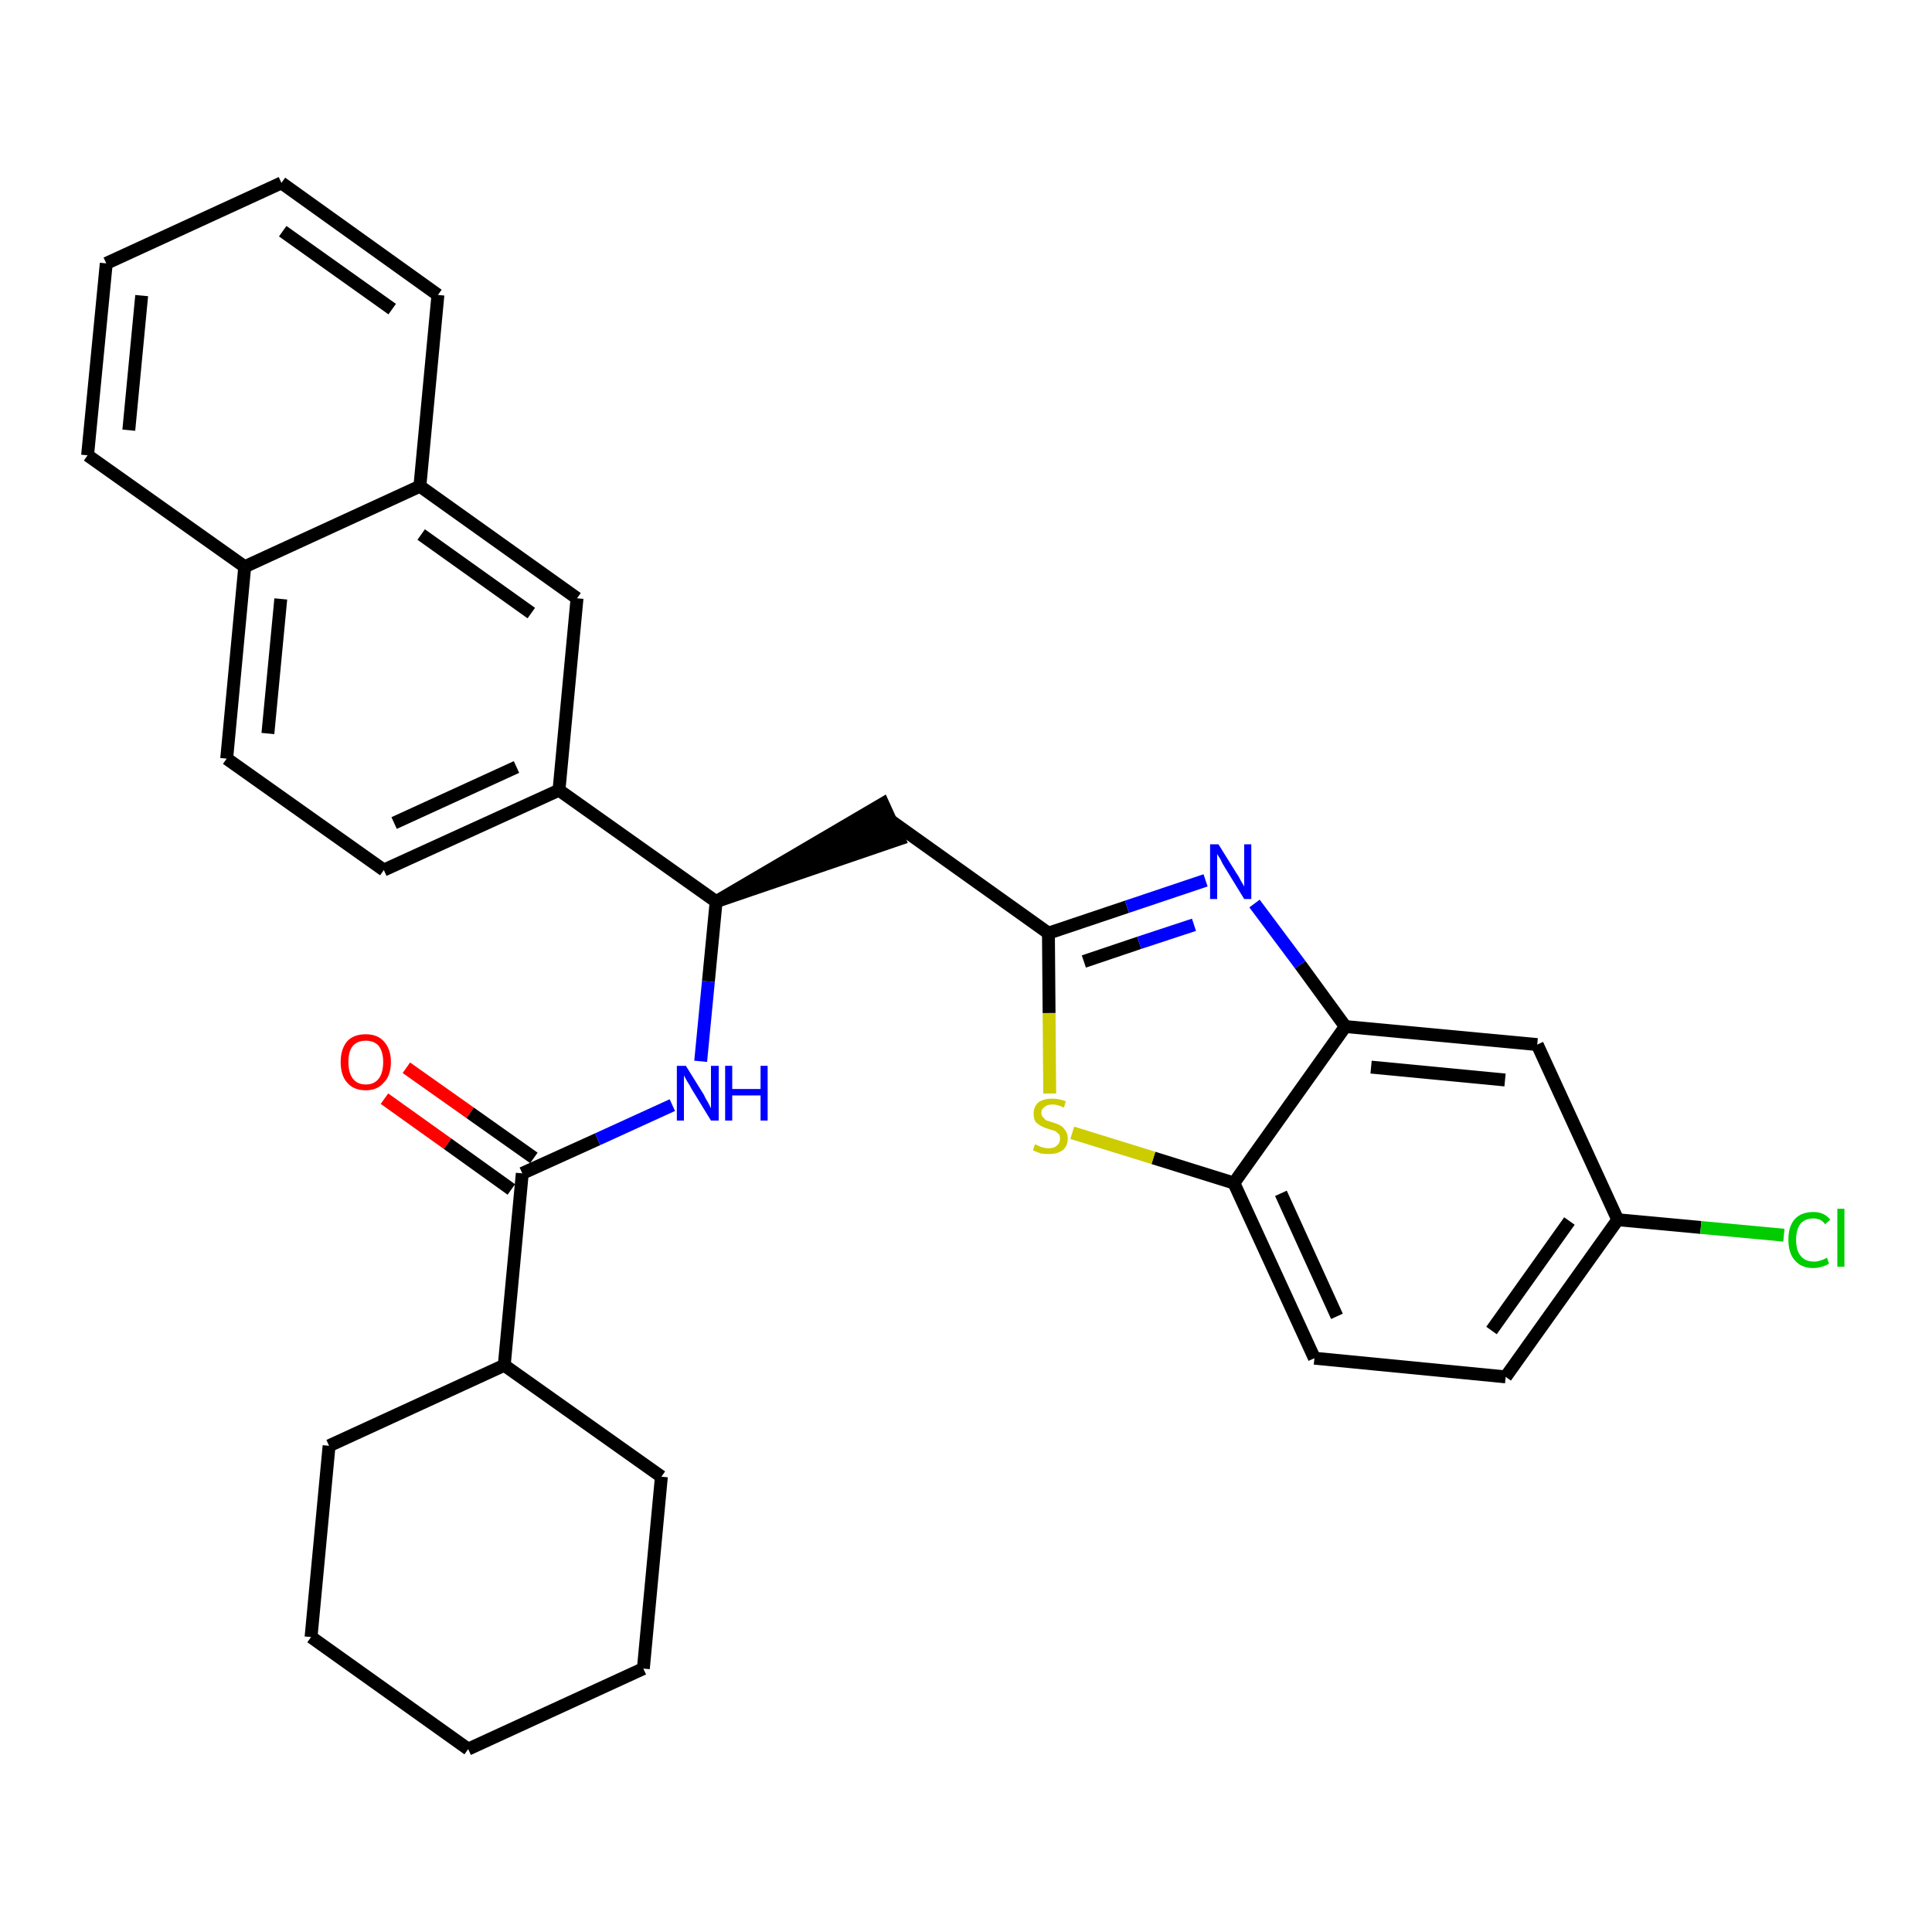 <?xml version='1.0' encoding='iso-8859-1'?>
<svg version='1.1' baseProfile='full'
              xmlns='http://www.w3.org/2000/svg'
                      xmlns:rdkit='http://www.rdkit.org/xml'
                      xmlns:xlink='http://www.w3.org/1999/xlink'
                  xml:space='preserve'
width='300px' height='300px' viewBox='0 0 300 300'>
<!-- END OF HEADER -->
<path class='bond-0 atom-0 atom-1' d='M 59.7,170.6 L 69.5,177.6' style='fill:none;fill-rule:evenodd;stroke:#FF0000;stroke-width:2.0px;stroke-linecap:butt;stroke-linejoin:miter;stroke-opacity:1' />
<path class='bond-0 atom-0 atom-1' d='M 69.5,177.6 L 79.4,184.7' style='fill:none;fill-rule:evenodd;stroke:#000000;stroke-width:2.0px;stroke-linecap:butt;stroke-linejoin:miter;stroke-opacity:1' />
<path class='bond-0 atom-0 atom-1' d='M 63.1,165.8 L 73.0,172.8' style='fill:none;fill-rule:evenodd;stroke:#FF0000;stroke-width:2.0px;stroke-linecap:butt;stroke-linejoin:miter;stroke-opacity:1' />
<path class='bond-0 atom-0 atom-1' d='M 73.0,172.8 L 82.9,179.8' style='fill:none;fill-rule:evenodd;stroke:#000000;stroke-width:2.0px;stroke-linecap:butt;stroke-linejoin:miter;stroke-opacity:1' />
<path class='bond-1 atom-1 atom-2' d='M 81.1,182.2 L 92.8,176.9' style='fill:none;fill-rule:evenodd;stroke:#000000;stroke-width:2.0px;stroke-linecap:butt;stroke-linejoin:miter;stroke-opacity:1' />
<path class='bond-1 atom-1 atom-2' d='M 92.8,176.9 L 104.4,171.6' style='fill:none;fill-rule:evenodd;stroke:#0000FF;stroke-width:2.0px;stroke-linecap:butt;stroke-linejoin:miter;stroke-opacity:1' />
<path class='bond-24 atom-1 atom-25' d='M 81.1,182.2 L 78.3,212.0' style='fill:none;fill-rule:evenodd;stroke:#000000;stroke-width:2.0px;stroke-linecap:butt;stroke-linejoin:miter;stroke-opacity:1' />
<path class='bond-2 atom-2 atom-3' d='M 108.8,164.8 L 110.0,152.4' style='fill:none;fill-rule:evenodd;stroke:#0000FF;stroke-width:2.0px;stroke-linecap:butt;stroke-linejoin:miter;stroke-opacity:1' />
<path class='bond-2 atom-2 atom-3' d='M 110.0,152.4 L 111.2,140.0' style='fill:none;fill-rule:evenodd;stroke:#000000;stroke-width:2.0px;stroke-linecap:butt;stroke-linejoin:miter;stroke-opacity:1' />
<path class='bond-3 atom-3 atom-4' d='M 111.2,140.0 L 139.6,130.3 L 137.1,124.8 Z' style='fill:#000000;fill-rule:evenodd;fill-opacity:1;stroke:#000000;stroke-width:2.0px;stroke-linecap:butt;stroke-linejoin:miter;stroke-opacity:1;' />
<path class='bond-14 atom-3 atom-15' d='M 111.2,140.0 L 86.8,122.7' style='fill:none;fill-rule:evenodd;stroke:#000000;stroke-width:2.0px;stroke-linecap:butt;stroke-linejoin:miter;stroke-opacity:1' />
<path class='bond-4 atom-4 atom-5' d='M 138.4,127.5 L 162.8,144.9' style='fill:none;fill-rule:evenodd;stroke:#000000;stroke-width:2.0px;stroke-linecap:butt;stroke-linejoin:miter;stroke-opacity:1' />
<path class='bond-5 atom-5 atom-6' d='M 162.8,144.9 L 175.0,140.8' style='fill:none;fill-rule:evenodd;stroke:#000000;stroke-width:2.0px;stroke-linecap:butt;stroke-linejoin:miter;stroke-opacity:1' />
<path class='bond-5 atom-5 atom-6' d='M 175.0,140.8 L 187.2,136.7' style='fill:none;fill-rule:evenodd;stroke:#0000FF;stroke-width:2.0px;stroke-linecap:butt;stroke-linejoin:miter;stroke-opacity:1' />
<path class='bond-5 atom-5 atom-6' d='M 168.3,149.3 L 176.9,146.4' style='fill:none;fill-rule:evenodd;stroke:#000000;stroke-width:2.0px;stroke-linecap:butt;stroke-linejoin:miter;stroke-opacity:1' />
<path class='bond-5 atom-5 atom-6' d='M 176.9,146.4 L 185.4,143.6' style='fill:none;fill-rule:evenodd;stroke:#0000FF;stroke-width:2.0px;stroke-linecap:butt;stroke-linejoin:miter;stroke-opacity:1' />
<path class='bond-30 atom-14 atom-5' d='M 163.0,169.8 L 162.9,157.3' style='fill:none;fill-rule:evenodd;stroke:#CCCC00;stroke-width:2.0px;stroke-linecap:butt;stroke-linejoin:miter;stroke-opacity:1' />
<path class='bond-30 atom-14 atom-5' d='M 162.9,157.3 L 162.8,144.9' style='fill:none;fill-rule:evenodd;stroke:#000000;stroke-width:2.0px;stroke-linecap:butt;stroke-linejoin:miter;stroke-opacity:1' />
<path class='bond-6 atom-6 atom-7' d='M 194.8,140.3 L 201.9,149.8' style='fill:none;fill-rule:evenodd;stroke:#0000FF;stroke-width:2.0px;stroke-linecap:butt;stroke-linejoin:miter;stroke-opacity:1' />
<path class='bond-6 atom-6 atom-7' d='M 201.9,149.8 L 208.9,159.4' style='fill:none;fill-rule:evenodd;stroke:#000000;stroke-width:2.0px;stroke-linecap:butt;stroke-linejoin:miter;stroke-opacity:1' />
<path class='bond-7 atom-7 atom-8' d='M 208.9,159.4 L 238.7,162.2' style='fill:none;fill-rule:evenodd;stroke:#000000;stroke-width:2.0px;stroke-linecap:butt;stroke-linejoin:miter;stroke-opacity:1' />
<path class='bond-7 atom-7 atom-8' d='M 212.9,165.7 L 233.7,167.7' style='fill:none;fill-rule:evenodd;stroke:#000000;stroke-width:2.0px;stroke-linecap:butt;stroke-linejoin:miter;stroke-opacity:1' />
<path class='bond-33 atom-13 atom-7' d='M 191.6,183.7 L 208.9,159.4' style='fill:none;fill-rule:evenodd;stroke:#000000;stroke-width:2.0px;stroke-linecap:butt;stroke-linejoin:miter;stroke-opacity:1' />
<path class='bond-8 atom-8 atom-9' d='M 238.7,162.2 L 251.2,189.4' style='fill:none;fill-rule:evenodd;stroke:#000000;stroke-width:2.0px;stroke-linecap:butt;stroke-linejoin:miter;stroke-opacity:1' />
<path class='bond-9 atom-9 atom-10' d='M 251.2,189.4 L 264.1,190.6' style='fill:none;fill-rule:evenodd;stroke:#000000;stroke-width:2.0px;stroke-linecap:butt;stroke-linejoin:miter;stroke-opacity:1' />
<path class='bond-9 atom-9 atom-10' d='M 264.1,190.6 L 277.0,191.8' style='fill:none;fill-rule:evenodd;stroke:#00CC00;stroke-width:2.0px;stroke-linecap:butt;stroke-linejoin:miter;stroke-opacity:1' />
<path class='bond-10 atom-9 atom-11' d='M 251.2,189.4 L 233.8,213.8' style='fill:none;fill-rule:evenodd;stroke:#000000;stroke-width:2.0px;stroke-linecap:butt;stroke-linejoin:miter;stroke-opacity:1' />
<path class='bond-10 atom-9 atom-11' d='M 243.7,189.6 L 231.6,206.6' style='fill:none;fill-rule:evenodd;stroke:#000000;stroke-width:2.0px;stroke-linecap:butt;stroke-linejoin:miter;stroke-opacity:1' />
<path class='bond-11 atom-11 atom-12' d='M 233.8,213.8 L 204.1,210.9' style='fill:none;fill-rule:evenodd;stroke:#000000;stroke-width:2.0px;stroke-linecap:butt;stroke-linejoin:miter;stroke-opacity:1' />
<path class='bond-12 atom-12 atom-13' d='M 204.1,210.9 L 191.6,183.7' style='fill:none;fill-rule:evenodd;stroke:#000000;stroke-width:2.0px;stroke-linecap:butt;stroke-linejoin:miter;stroke-opacity:1' />
<path class='bond-12 atom-12 atom-13' d='M 207.6,204.4 L 198.9,185.3' style='fill:none;fill-rule:evenodd;stroke:#000000;stroke-width:2.0px;stroke-linecap:butt;stroke-linejoin:miter;stroke-opacity:1' />
<path class='bond-13 atom-13 atom-14' d='M 191.6,183.7 L 179.1,179.8' style='fill:none;fill-rule:evenodd;stroke:#000000;stroke-width:2.0px;stroke-linecap:butt;stroke-linejoin:miter;stroke-opacity:1' />
<path class='bond-13 atom-13 atom-14' d='M 179.1,179.8 L 166.5,175.9' style='fill:none;fill-rule:evenodd;stroke:#CCCC00;stroke-width:2.0px;stroke-linecap:butt;stroke-linejoin:miter;stroke-opacity:1' />
<path class='bond-15 atom-15 atom-16' d='M 86.8,122.7 L 59.6,135.1' style='fill:none;fill-rule:evenodd;stroke:#000000;stroke-width:2.0px;stroke-linecap:butt;stroke-linejoin:miter;stroke-opacity:1' />
<path class='bond-15 atom-15 atom-16' d='M 80.2,119.1 L 61.2,127.8' style='fill:none;fill-rule:evenodd;stroke:#000000;stroke-width:2.0px;stroke-linecap:butt;stroke-linejoin:miter;stroke-opacity:1' />
<path class='bond-31 atom-24 atom-15' d='M 89.6,92.9 L 86.8,122.7' style='fill:none;fill-rule:evenodd;stroke:#000000;stroke-width:2.0px;stroke-linecap:butt;stroke-linejoin:miter;stroke-opacity:1' />
<path class='bond-16 atom-16 atom-17' d='M 59.6,135.1 L 35.2,117.8' style='fill:none;fill-rule:evenodd;stroke:#000000;stroke-width:2.0px;stroke-linecap:butt;stroke-linejoin:miter;stroke-opacity:1' />
<path class='bond-17 atom-17 atom-18' d='M 35.2,117.8 L 38.0,88.0' style='fill:none;fill-rule:evenodd;stroke:#000000;stroke-width:2.0px;stroke-linecap:butt;stroke-linejoin:miter;stroke-opacity:1' />
<path class='bond-17 atom-17 atom-18' d='M 41.6,113.9 L 43.6,93.0' style='fill:none;fill-rule:evenodd;stroke:#000000;stroke-width:2.0px;stroke-linecap:butt;stroke-linejoin:miter;stroke-opacity:1' />
<path class='bond-18 atom-18 atom-19' d='M 38.0,88.0 L 13.6,70.7' style='fill:none;fill-rule:evenodd;stroke:#000000;stroke-width:2.0px;stroke-linecap:butt;stroke-linejoin:miter;stroke-opacity:1' />
<path class='bond-34 atom-23 atom-18' d='M 65.2,75.5 L 38.0,88.0' style='fill:none;fill-rule:evenodd;stroke:#000000;stroke-width:2.0px;stroke-linecap:butt;stroke-linejoin:miter;stroke-opacity:1' />
<path class='bond-19 atom-19 atom-20' d='M 13.6,70.7 L 16.5,40.9' style='fill:none;fill-rule:evenodd;stroke:#000000;stroke-width:2.0px;stroke-linecap:butt;stroke-linejoin:miter;stroke-opacity:1' />
<path class='bond-19 atom-19 atom-20' d='M 20.0,66.8 L 22.0,45.9' style='fill:none;fill-rule:evenodd;stroke:#000000;stroke-width:2.0px;stroke-linecap:butt;stroke-linejoin:miter;stroke-opacity:1' />
<path class='bond-20 atom-20 atom-21' d='M 16.5,40.9 L 43.7,28.4' style='fill:none;fill-rule:evenodd;stroke:#000000;stroke-width:2.0px;stroke-linecap:butt;stroke-linejoin:miter;stroke-opacity:1' />
<path class='bond-21 atom-21 atom-22' d='M 43.7,28.4 L 68.0,45.8' style='fill:none;fill-rule:evenodd;stroke:#000000;stroke-width:2.0px;stroke-linecap:butt;stroke-linejoin:miter;stroke-opacity:1' />
<path class='bond-21 atom-21 atom-22' d='M 43.9,35.9 L 60.9,48.0' style='fill:none;fill-rule:evenodd;stroke:#000000;stroke-width:2.0px;stroke-linecap:butt;stroke-linejoin:miter;stroke-opacity:1' />
<path class='bond-22 atom-22 atom-23' d='M 68.0,45.8 L 65.2,75.5' style='fill:none;fill-rule:evenodd;stroke:#000000;stroke-width:2.0px;stroke-linecap:butt;stroke-linejoin:miter;stroke-opacity:1' />
<path class='bond-23 atom-23 atom-24' d='M 65.2,75.5 L 89.6,92.9' style='fill:none;fill-rule:evenodd;stroke:#000000;stroke-width:2.0px;stroke-linecap:butt;stroke-linejoin:miter;stroke-opacity:1' />
<path class='bond-23 atom-23 atom-24' d='M 65.4,83.0 L 82.5,95.2' style='fill:none;fill-rule:evenodd;stroke:#000000;stroke-width:2.0px;stroke-linecap:butt;stroke-linejoin:miter;stroke-opacity:1' />
<path class='bond-25 atom-25 atom-26' d='M 78.3,212.0 L 51.1,224.5' style='fill:none;fill-rule:evenodd;stroke:#000000;stroke-width:2.0px;stroke-linecap:butt;stroke-linejoin:miter;stroke-opacity:1' />
<path class='bond-32 atom-30 atom-25' d='M 102.7,229.3 L 78.3,212.0' style='fill:none;fill-rule:evenodd;stroke:#000000;stroke-width:2.0px;stroke-linecap:butt;stroke-linejoin:miter;stroke-opacity:1' />
<path class='bond-26 atom-26 atom-27' d='M 51.1,224.5 L 48.3,254.2' style='fill:none;fill-rule:evenodd;stroke:#000000;stroke-width:2.0px;stroke-linecap:butt;stroke-linejoin:miter;stroke-opacity:1' />
<path class='bond-27 atom-27 atom-28' d='M 48.3,254.2 L 72.7,271.6' style='fill:none;fill-rule:evenodd;stroke:#000000;stroke-width:2.0px;stroke-linecap:butt;stroke-linejoin:miter;stroke-opacity:1' />
<path class='bond-28 atom-28 atom-29' d='M 72.7,271.6 L 99.9,259.1' style='fill:none;fill-rule:evenodd;stroke:#000000;stroke-width:2.0px;stroke-linecap:butt;stroke-linejoin:miter;stroke-opacity:1' />
<path class='bond-29 atom-29 atom-30' d='M 99.9,259.1 L 102.7,229.3' style='fill:none;fill-rule:evenodd;stroke:#000000;stroke-width:2.0px;stroke-linecap:butt;stroke-linejoin:miter;stroke-opacity:1' />
<path  class='atom-0' d='M 52.9 164.9
Q 52.9 162.9, 53.9 161.7
Q 54.9 160.6, 56.8 160.6
Q 58.6 160.6, 59.6 161.7
Q 60.7 162.9, 60.7 164.9
Q 60.7 167.0, 59.6 168.1
Q 58.6 169.3, 56.8 169.3
Q 54.9 169.3, 53.9 168.1
Q 52.9 167.0, 52.9 164.9
M 56.8 168.4
Q 58.1 168.4, 58.8 167.5
Q 59.5 166.6, 59.5 164.9
Q 59.5 163.3, 58.8 162.4
Q 58.1 161.6, 56.8 161.6
Q 55.5 161.6, 54.8 162.4
Q 54.1 163.2, 54.1 164.9
Q 54.1 166.6, 54.8 167.5
Q 55.5 168.4, 56.8 168.4
' fill='#FF0000'/>
<path  class='atom-2' d='M 106.5 165.5
L 109.3 170.0
Q 109.5 170.5, 110.0 171.3
Q 110.4 172.1, 110.4 172.1
L 110.4 165.5
L 111.6 165.5
L 111.6 174.0
L 110.4 174.0
L 107.4 169.1
Q 107.1 168.5, 106.7 167.9
Q 106.3 167.2, 106.2 167.0
L 106.2 174.0
L 105.1 174.0
L 105.1 165.5
L 106.5 165.5
' fill='#0000FF'/>
<path  class='atom-2' d='M 112.6 165.5
L 113.7 165.5
L 113.7 169.1
L 118.1 169.1
L 118.1 165.5
L 119.2 165.5
L 119.2 174.0
L 118.1 174.0
L 118.1 170.1
L 113.7 170.1
L 113.7 174.0
L 112.6 174.0
L 112.6 165.5
' fill='#0000FF'/>
<path  class='atom-6' d='M 189.2 131.1
L 192.0 135.6
Q 192.3 136.0, 192.7 136.8
Q 193.2 137.6, 193.2 137.7
L 193.2 131.1
L 194.3 131.1
L 194.3 139.6
L 193.2 139.6
L 190.2 134.7
Q 189.8 134.1, 189.5 133.4
Q 189.1 132.8, 189.0 132.6
L 189.0 139.6
L 187.9 139.6
L 187.9 131.1
L 189.2 131.1
' fill='#0000FF'/>
<path  class='atom-10' d='M 277.7 192.5
Q 277.7 190.4, 278.7 189.3
Q 279.7 188.2, 281.6 188.2
Q 283.3 188.2, 284.2 189.4
L 283.4 190.1
Q 282.8 189.2, 281.6 189.2
Q 280.3 189.2, 279.6 190.0
Q 278.9 190.9, 278.9 192.5
Q 278.9 194.2, 279.6 195.0
Q 280.3 195.9, 281.7 195.9
Q 282.6 195.9, 283.7 195.3
L 284.0 196.2
Q 283.6 196.5, 282.9 196.7
Q 282.3 196.9, 281.5 196.9
Q 279.7 196.9, 278.7 195.7
Q 277.7 194.6, 277.7 192.5
' fill='#00CC00'/>
<path  class='atom-10' d='M 285.3 187.7
L 286.4 187.7
L 286.4 196.7
L 285.3 196.7
L 285.3 187.7
' fill='#00CC00'/>
<path  class='atom-14' d='M 160.7 177.7
Q 160.8 177.7, 161.2 177.9
Q 161.6 178.1, 162.0 178.2
Q 162.4 178.3, 162.9 178.3
Q 163.7 178.3, 164.1 177.9
Q 164.6 177.5, 164.6 176.8
Q 164.6 176.3, 164.4 176.1
Q 164.1 175.8, 163.8 175.6
Q 163.4 175.5, 162.8 175.3
Q 162.1 175.1, 161.6 174.8
Q 161.2 174.6, 160.8 174.2
Q 160.5 173.7, 160.5 172.9
Q 160.5 171.9, 161.2 171.2
Q 162.0 170.6, 163.4 170.6
Q 164.4 170.6, 165.5 171.0
L 165.2 172.0
Q 164.2 171.5, 163.5 171.5
Q 162.6 171.5, 162.2 171.9
Q 161.7 172.2, 161.7 172.8
Q 161.7 173.3, 162.0 173.5
Q 162.2 173.8, 162.5 174.0
Q 162.9 174.1, 163.5 174.3
Q 164.2 174.5, 164.7 174.8
Q 165.1 175.0, 165.4 175.5
Q 165.8 176.0, 165.8 176.8
Q 165.8 178.0, 165.0 178.6
Q 164.2 179.2, 162.9 179.2
Q 162.2 179.2, 161.6 179.1
Q 161.0 178.9, 160.4 178.6
L 160.7 177.7
' fill='#CCCC00'/>
</svg>
